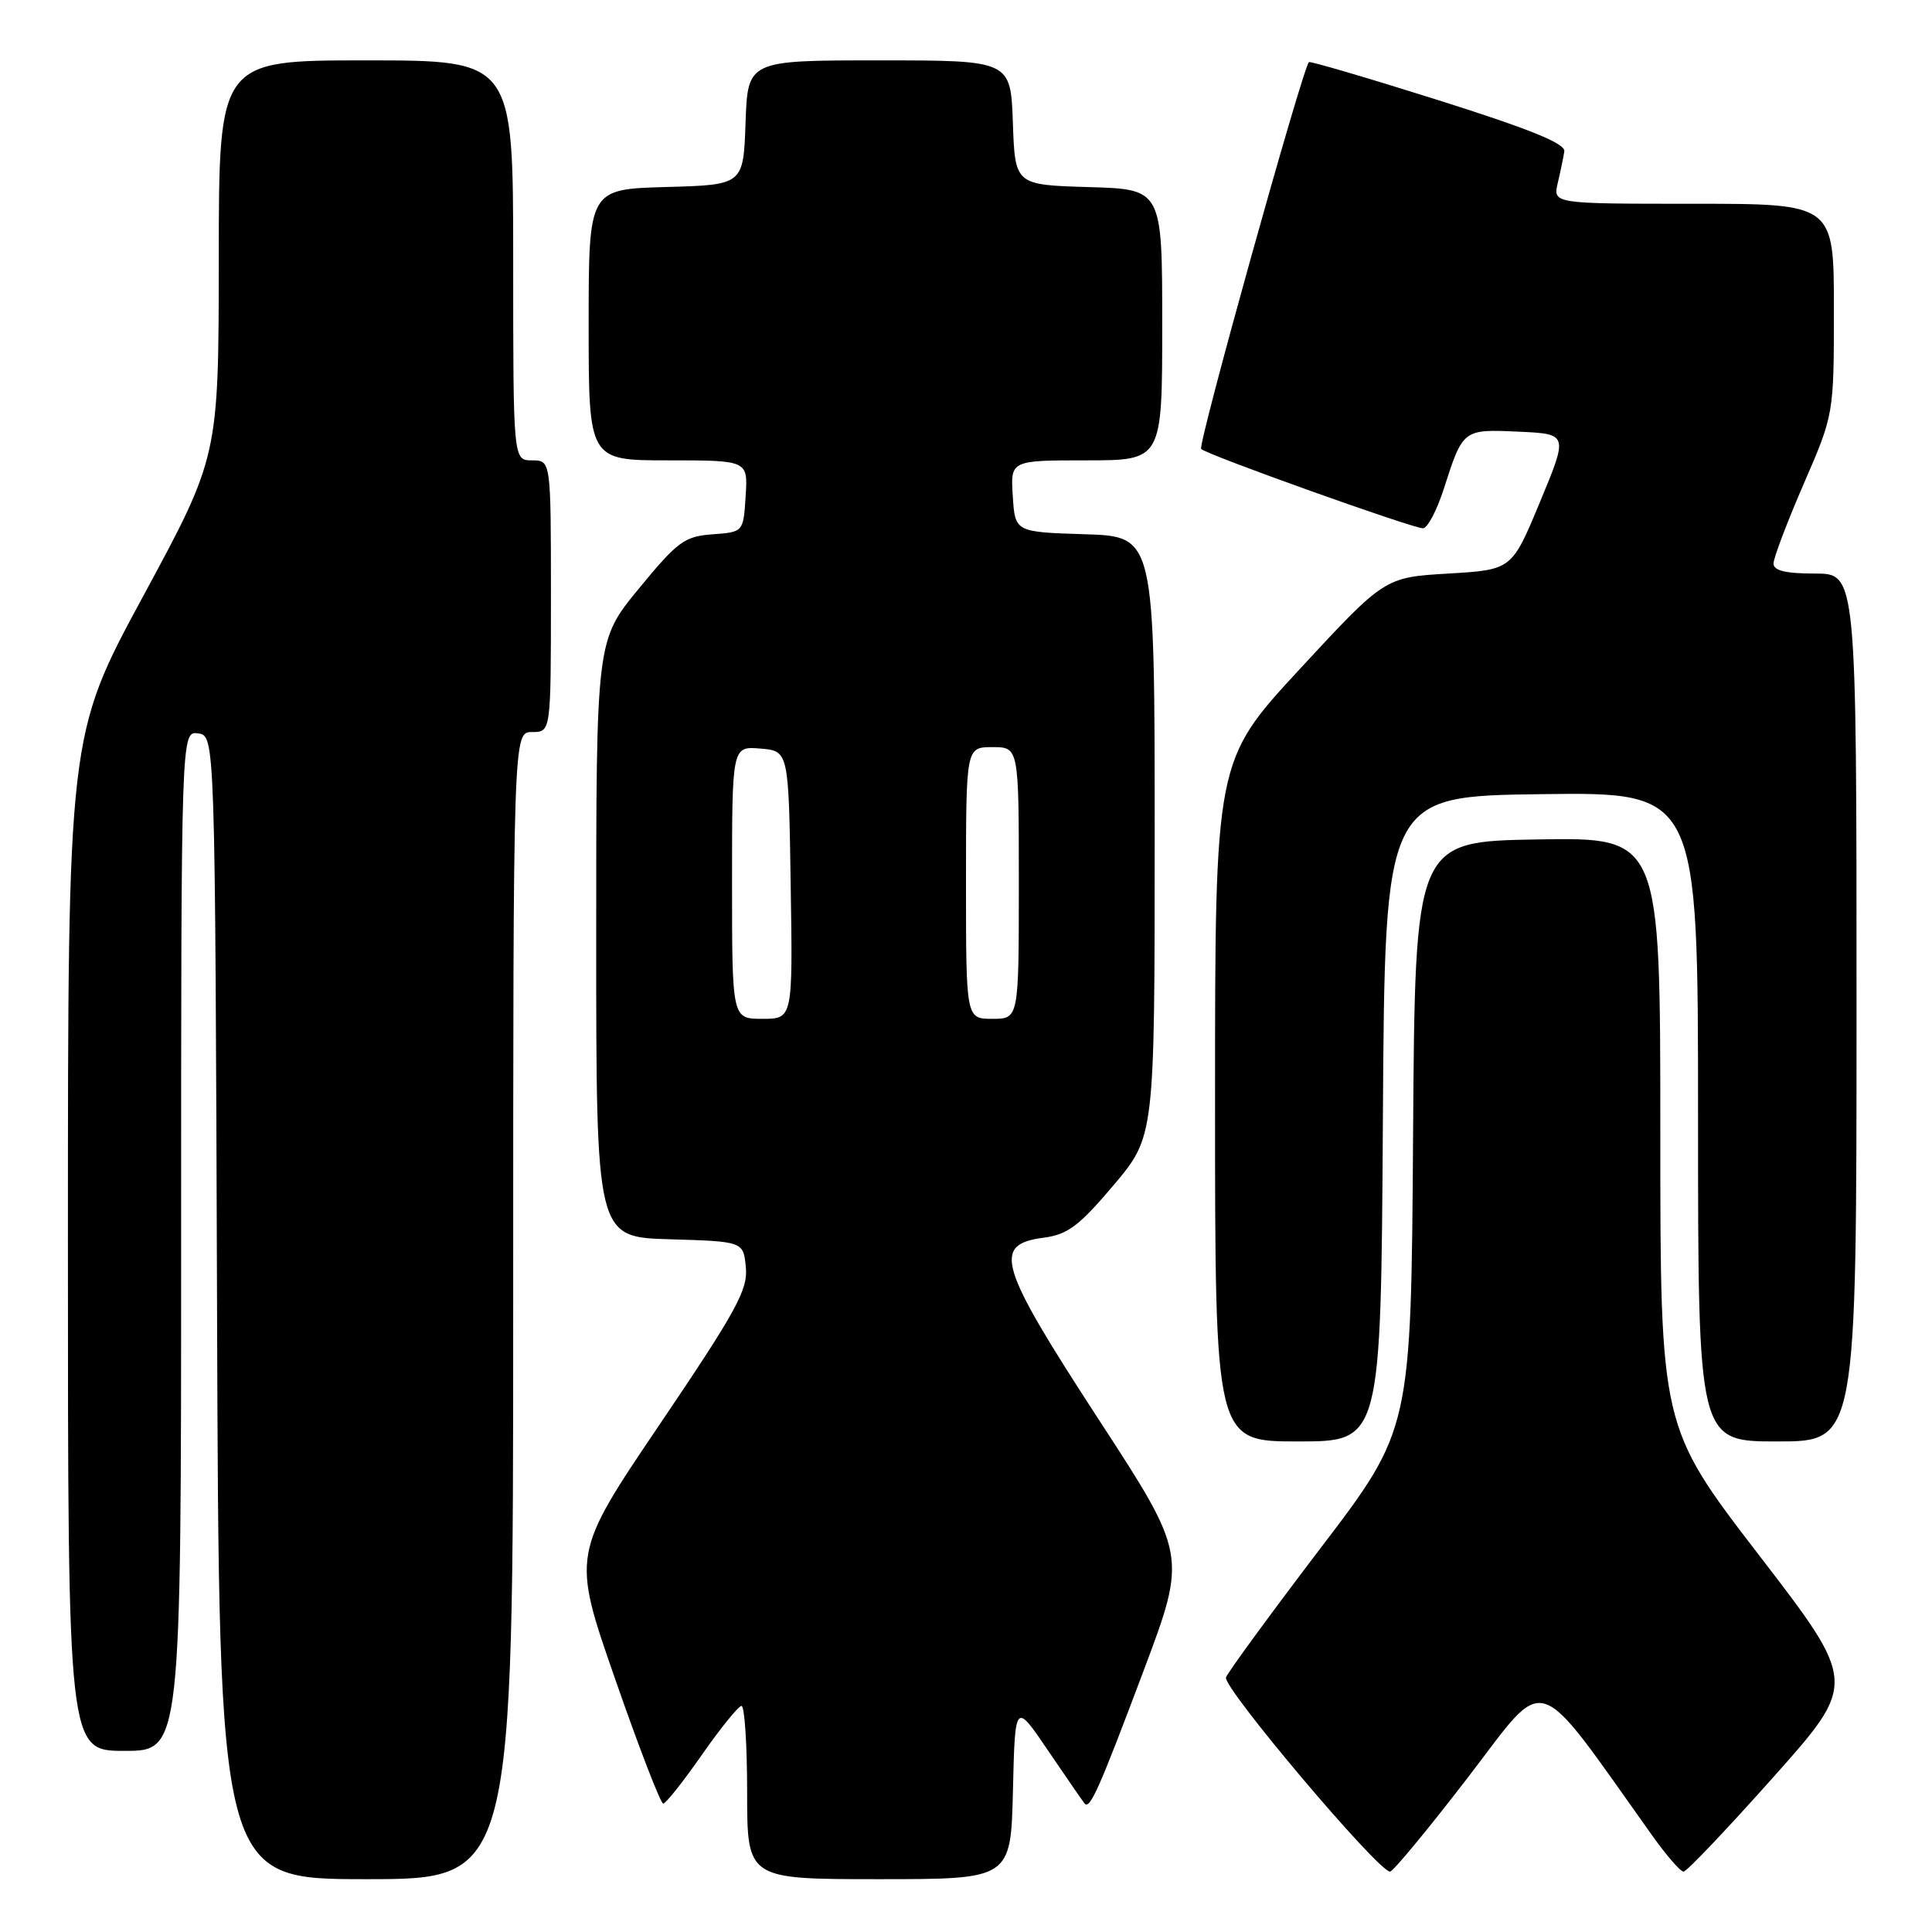 <?xml version="1.0" encoding="UTF-8" standalone="no"?>
<!DOCTYPE svg PUBLIC "-//W3C//DTD SVG 1.1//EN" "http://www.w3.org/Graphics/SVG/1.1/DTD/svg11.dtd" >
<svg xmlns="http://www.w3.org/2000/svg" xmlns:xlink="http://www.w3.org/1999/xlink" version="1.1" viewBox="0 0 256 256">
 <g >
 <path fill="currentColor"
d=" M 68.00 173.00 C 68.00 97.00 68.00 97.00 70.50 97.00 C 73.00 97.00 73.00 97.00 73.00 79.00 C 73.00 61.00 73.00 61.00 70.50 61.00 C 68.00 61.00 68.00 61.00 68.00 34.50 C 68.00 8.00 68.00 8.00 48.50 8.00 C 29.00 8.00 29.00 8.00 28.99 34.25 C 28.97 60.50 28.97 60.50 18.99 78.96 C 9.00 97.42 9.00 97.42 9.00 164.71 C 9.00 232.00 9.00 232.00 16.50 232.00 C 24.00 232.00 24.00 232.00 24.00 164.43 C 24.00 96.86 24.00 96.86 26.25 97.18 C 28.50 97.50 28.50 97.50 28.76 173.25 C 29.01 249.00 29.01 249.00 48.51 249.00 C 68.00 249.00 68.00 249.00 68.00 173.00 Z  M 134.22 237.25 C 134.50 225.50 134.50 225.50 138.90 232.00 C 141.33 235.57 143.49 238.71 143.71 238.97 C 144.42 239.81 145.62 237.10 151.51 221.44 C 157.29 206.06 157.29 206.06 145.57 188.07 C 132.26 167.62 131.44 164.90 138.30 164.00 C 141.48 163.58 142.98 162.45 147.55 157.05 C 153.00 150.59 153.00 150.59 153.00 110.83 C 153.00 71.08 153.00 71.08 143.75 70.79 C 134.50 70.50 134.50 70.50 134.20 65.75 C 133.89 61.00 133.89 61.00 143.95 61.00 C 154.00 61.00 154.00 61.00 154.00 43.04 C 154.00 25.07 154.00 25.07 144.25 24.79 C 134.50 24.50 134.50 24.50 134.21 16.25 C 133.92 8.00 133.92 8.00 116.50 8.00 C 99.08 8.00 99.08 8.00 98.79 16.25 C 98.50 24.50 98.50 24.50 88.25 24.78 C 78.00 25.07 78.00 25.07 78.00 43.03 C 78.00 61.00 78.00 61.00 88.55 61.00 C 99.11 61.00 99.11 61.00 98.80 65.75 C 98.50 70.50 98.50 70.50 94.41 70.80 C 90.70 71.07 89.79 71.74 84.66 77.98 C 79.00 84.86 79.00 84.86 79.00 124.39 C 79.00 163.93 79.00 163.93 88.75 164.21 C 98.50 164.50 98.50 164.50 98.83 167.93 C 99.11 170.91 97.59 173.68 87.46 188.67 C 75.76 205.97 75.76 205.97 81.51 222.48 C 84.67 231.57 87.54 238.99 87.88 238.99 C 88.22 238.98 90.53 236.07 93.00 232.53 C 95.47 228.98 97.84 226.07 98.25 226.04 C 98.66 226.02 99.00 231.18 99.00 237.50 C 99.00 249.00 99.00 249.00 116.47 249.00 C 133.94 249.00 133.94 249.00 134.22 237.25 Z  M 194.55 235.46 C 205.20 221.61 203.03 220.92 218.95 243.25 C 220.81 245.86 222.67 248.00 223.08 248.00 C 223.49 248.00 228.84 242.37 234.96 235.50 C 246.10 223.00 246.10 223.00 233.05 206.03 C 220.00 189.05 220.00 189.05 220.00 150.00 C 220.00 110.95 220.00 110.95 203.75 111.23 C 187.50 111.50 187.50 111.50 187.24 150.45 C 186.98 189.40 186.98 189.40 174.97 205.15 C 168.37 213.82 162.74 221.52 162.45 222.26 C 161.96 223.55 182.61 248.00 184.19 248.00 C 184.58 248.00 189.25 242.36 194.55 235.46 Z  M 183.24 148.25 C 183.50 105.50 183.50 105.50 204.25 105.23 C 225.00 104.96 225.00 104.96 225.00 147.98 C 225.00 191.00 225.00 191.00 235.50 191.00 C 246.00 191.00 246.00 191.00 246.00 133.50 C 246.00 76.00 246.00 76.00 240.50 76.00 C 236.60 76.00 235.00 75.61 235.00 74.67 C 235.00 73.94 236.80 69.19 239.00 64.12 C 243.00 54.90 243.00 54.90 243.00 40.95 C 243.00 27.00 243.00 27.00 224.38 27.00 C 205.77 27.00 205.77 27.00 206.41 24.25 C 206.77 22.74 207.16 20.85 207.28 20.06 C 207.44 19.02 202.78 17.13 190.61 13.28 C 181.32 10.35 173.59 8.08 173.44 8.23 C 172.58 9.09 158.67 59.01 159.16 59.49 C 159.93 60.27 187.16 70.00 188.55 70.00 C 189.15 70.00 190.39 67.64 191.32 64.75 C 193.85 56.86 193.85 56.86 201.24 57.20 C 207.80 57.50 207.80 57.50 204.06 66.50 C 200.33 75.50 200.33 75.50 191.91 76.00 C 183.48 76.50 183.48 76.50 172.24 88.64 C 161.00 100.79 161.00 100.79 161.00 145.89 C 161.00 191.00 161.00 191.00 171.99 191.00 C 182.98 191.00 182.98 191.00 183.24 148.25 Z  M 97.00 116.94 C 97.00 98.88 97.00 98.88 100.75 99.19 C 104.50 99.50 104.50 99.50 104.77 117.25 C 105.05 135.00 105.05 135.00 101.02 135.00 C 97.00 135.00 97.00 135.00 97.00 116.94 Z  M 128.00 117.00 C 128.00 99.00 128.00 99.00 131.50 99.00 C 135.00 99.00 135.00 99.00 135.00 117.00 C 135.00 135.00 135.00 135.00 131.50 135.00 C 128.00 135.00 128.00 135.00 128.00 117.00 Z "/>
</g>
</svg>